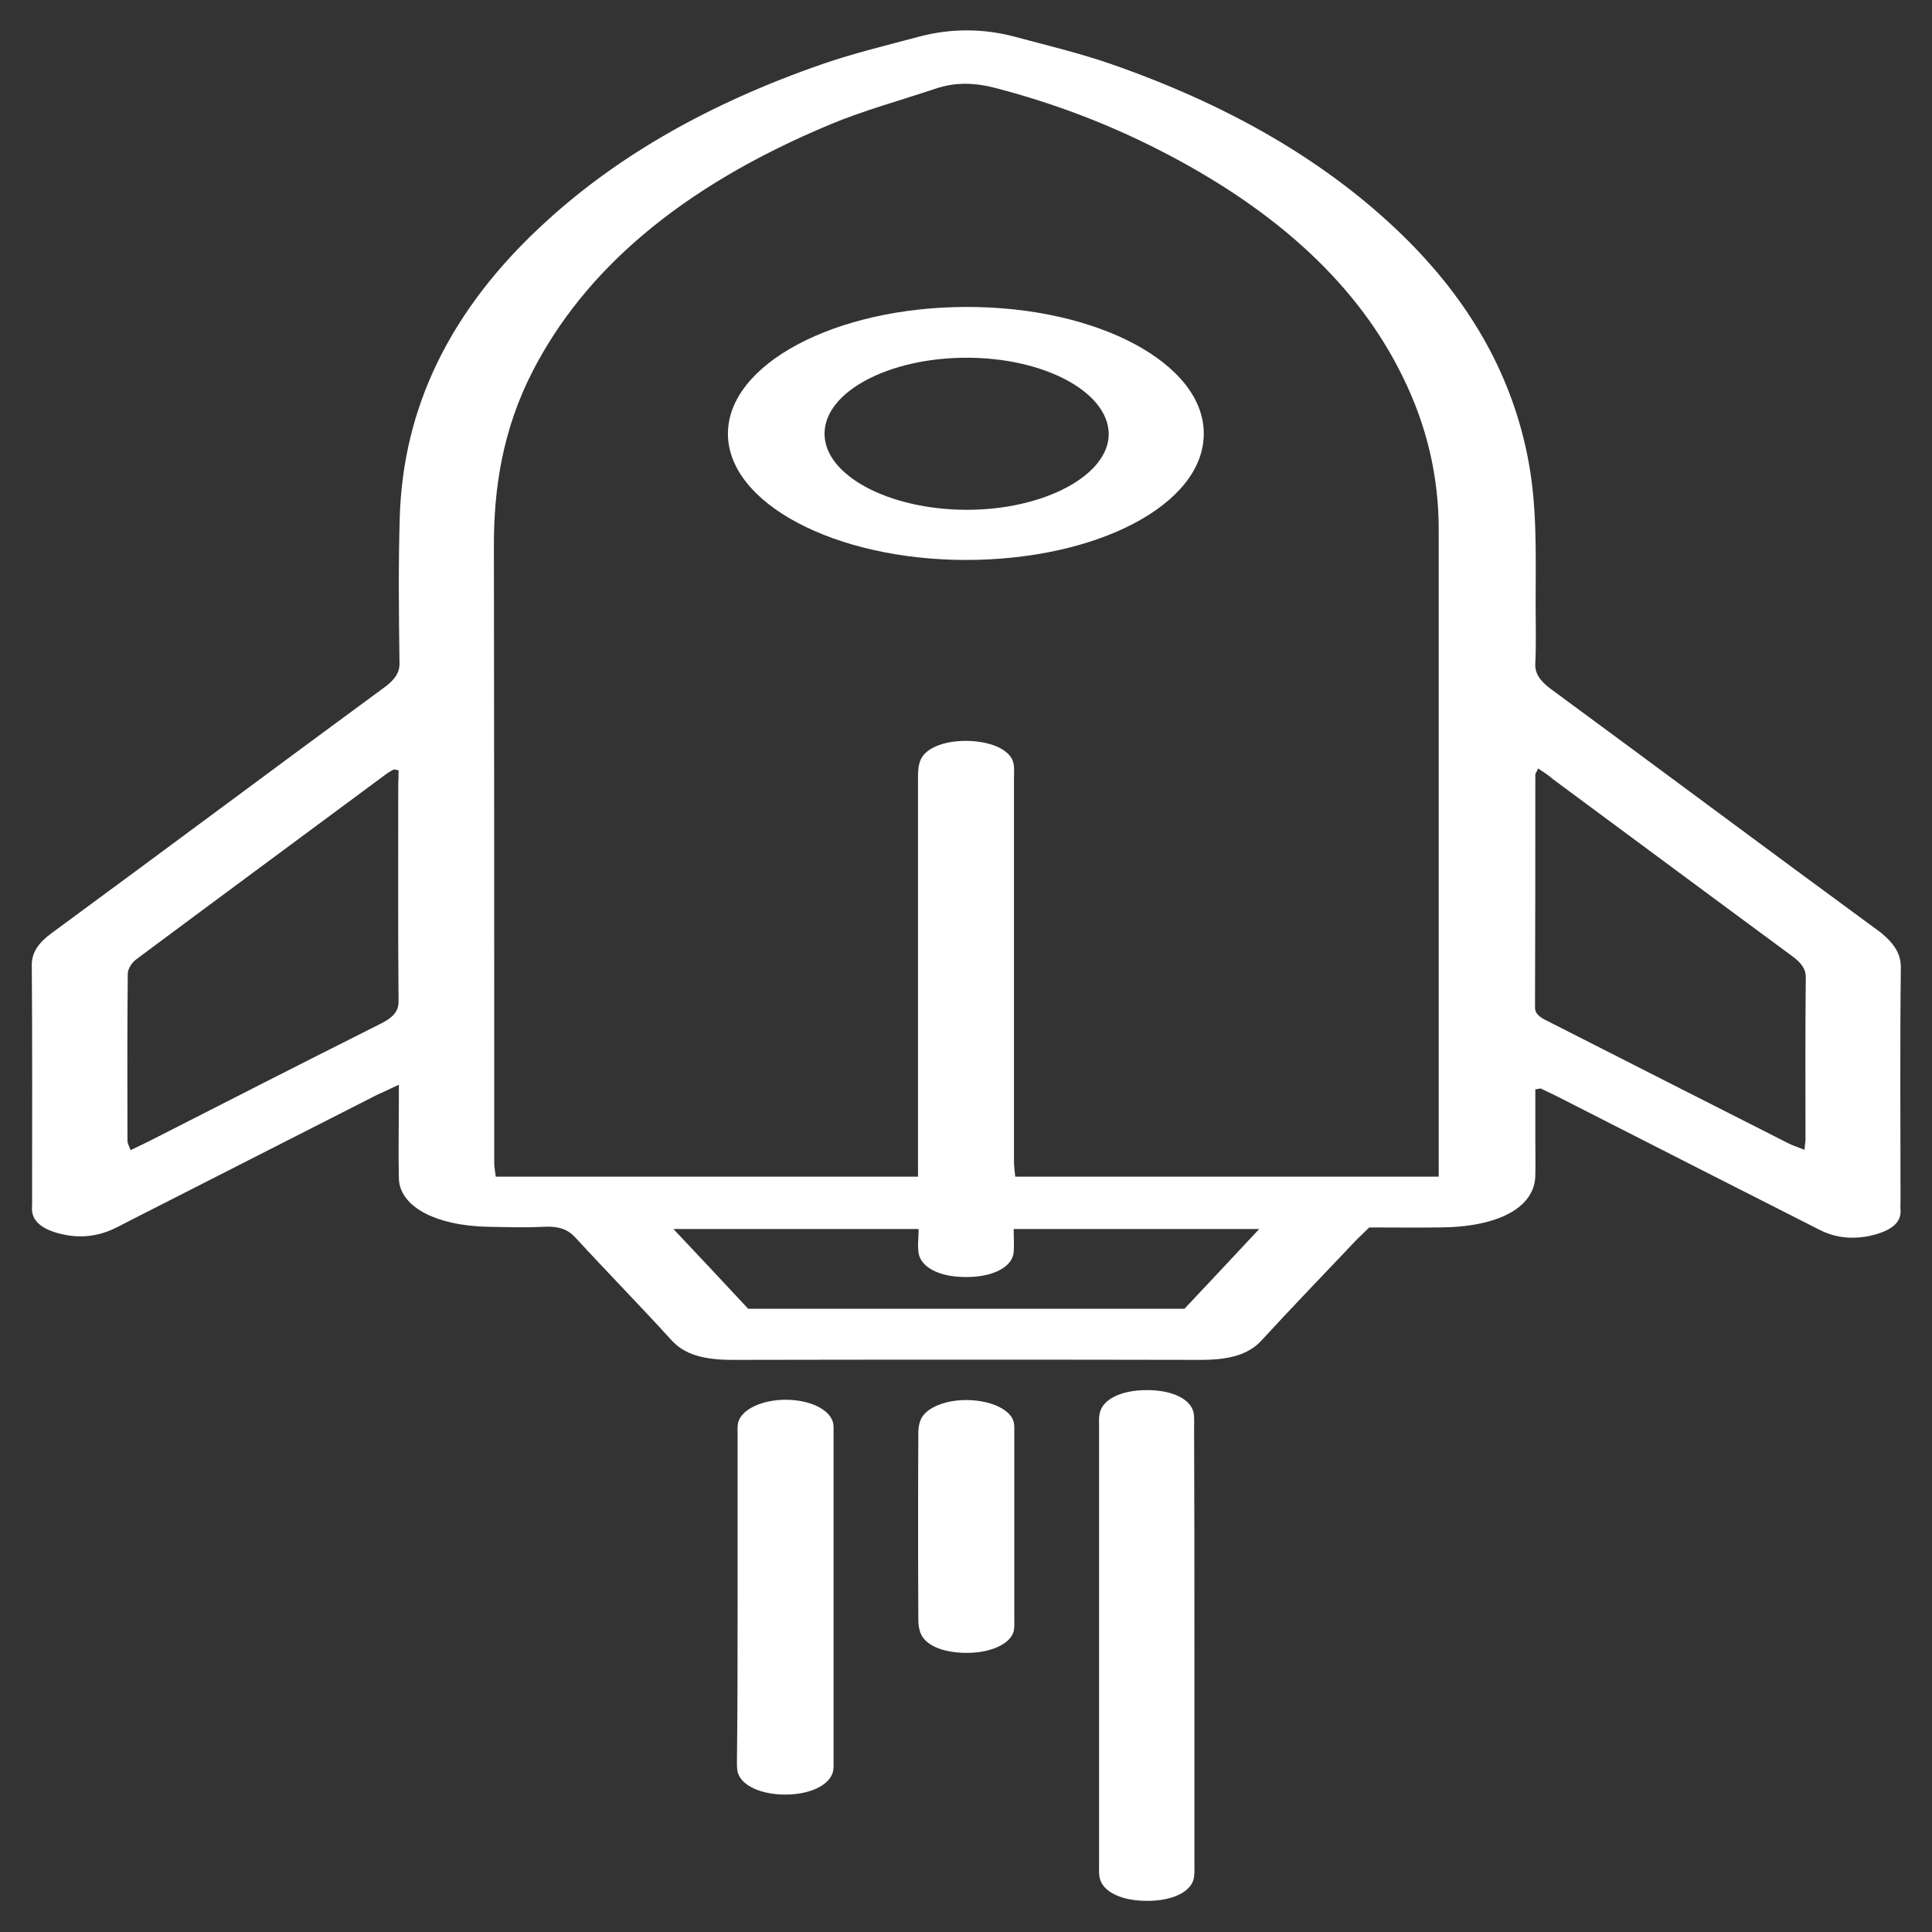 <?xml version="1.0" encoding="utf-8"?>
<!-- Generator: Adobe Illustrator 25.1.0, SVG Export Plug-In . SVG Version: 6.00 Build 0)  -->
<svg version="1.1" id="Layer_1" xmlns="http://www.w3.org/2000/svg" xmlns:xlink="http://www.w3.org/1999/xlink" x="0px" y="0px"
	 viewBox="0 0 62 62" style="enable-background:new 0 0 62 62;" xml:space="preserve">
<rect x="0" y="0" width="62" height="62" fill="#333333" stroke="none"/>
<style type="text/css">
	.st0{fill:#FFFFFF;}
	.st1{fill:none;}
</style>
<path class="st0" d="M49.27,34.96c0,0.52,0,1.04,0,1.56c0,0.41,0.01,0.82,0,1.22c-0.03,1.01-1.18,1.64-3.07,1.65
	c-0.74,0.01-1.48,0-2.26,0c-0.15,0.15-0.29,0.28-0.43,0.42c-1.01,1.07-2.04,2.13-3.02,3.2c-0.41,0.45-1.01,0.63-1.95,0.63
	c-5.01-0.01-10.02-0.01-15.03,0c-0.93,0-1.54-0.17-1.96-0.63c-1-1.1-2.07-2.19-3.08-3.29c-0.24-0.26-0.51-0.38-1.06-0.35
	c-0.57,0.03-1.15,0.01-1.72,0c-1.71-0.03-2.87-0.65-2.89-1.56c-0.02-0.83,0-1.66,0-2.49c0-0.14,0-0.28,0-0.51
	c-0.34,0.16-0.54,0.25-0.73,0.34c-2.63,1.34-5.27,2.68-7.9,4.02c-0.2,0.1-0.39,0.21-0.6,0.3c-0.49,0.21-1.03,0.27-1.61,0.13
	c-0.58-0.14-0.88-0.38-0.93-0.72c-0.01-0.09,0-0.17,0-0.26c0-2.55,0.01-5.1-0.01-7.66c0-0.39,0.21-0.7,0.63-1.01
	c3.58-2.63,7.13-5.28,10.71-7.91c0.32-0.24,0.47-0.47,0.46-0.76c-0.02-1.57-0.04-3.15,0.01-4.72c0.11-3.38,1.52-6.59,4.77-9.52
	c2.23-2.02,5.11-3.71,8.81-4.99c0.98-0.34,2.06-0.6,3.11-0.88c0.99-0.26,2.02-0.26,3.01,0c1.05,0.28,2.13,0.54,3.11,0.88
	c4.15,1.44,7.27,3.39,9.58,5.71c2.12,2.14,3.3,4.43,3.79,6.83c0.33,1.6,0.27,3.2,0.27,4.81c0,0.63,0.02,1.25-0.01,1.88
	c-0.02,0.31,0.13,0.55,0.47,0.81c3.55,2.61,7.06,5.23,10.62,7.84C60.8,30.29,61,30.62,61,31.04c-0.03,2.49-0.01,4.99-0.01,7.48
	c0,0.1-0.01,0.2,0,0.31c0.03,0.38-0.26,0.65-0.9,0.81c-0.65,0.16-1.24,0.07-1.73-0.19c-1.13-0.57-2.26-1.15-3.39-1.72
	c-1.64-0.84-3.29-1.67-4.93-2.51c-0.19-0.1-0.4-0.19-0.6-0.29C49.38,34.94,49.32,34.95,49.27,34.96z M46.17,37.76
	c0-0.21,0-0.36,0-0.52c0-6.75,0-13.5,0-20.25c0-1.67-0.37-3.32-1.17-4.93c-1.38-2.81-3.91-5.28-7.89-7.29
	c-1.54-0.78-3.23-1.44-5.14-1.94c-0.68-0.18-1.3-0.2-1.93,0.01c-1.14,0.38-2.34,0.71-3.39,1.15c-4.9,2.04-7.92,4.75-9.55,7.91
	c-0.96,1.86-1.26,3.75-1.25,5.67c0.01,5.79,0.01,11.58,0.01,17.37c0,0.79,0,1.57,0,2.36c0,0.15,0.03,0.31,0.05,0.46
	c4.55,0,9,0,13.55,0c0-0.2,0-0.37,0-0.54c0-4.1,0-8.2,0-12.29c0-0.19,0.01-0.38,0.09-0.56c0.18-0.4,0.85-0.63,1.61-0.59
	c0.72,0.04,1.27,0.31,1.36,0.7c0.04,0.16,0.02,0.32,0.02,0.48c0,4.1,0,8.2,0,12.29c0,0.17,0.02,0.34,0.04,0.51
	C37.14,37.76,41.59,37.76,46.17,37.76z M12.79,24.72c-0.05-0.01-0.1-0.02-0.15-0.03c-0.09,0.05-0.18,0.1-0.26,0.16
	c-2.67,1.98-5.34,3.95-8,5.93c-0.17,0.13-0.28,0.32-0.28,0.48c-0.02,1.78-0.01,3.56-0.01,5.34c0,0.09,0.05,0.18,0.1,0.31
	c0.24-0.12,0.4-0.19,0.56-0.27c2.49-1.27,4.98-2.54,7.49-3.8c0.42-0.21,0.56-0.43,0.55-0.73c-0.02-2.32-0.01-4.64-0.01-6.96
	C12.79,25.01,12.79,24.86,12.79,24.72z M49.36,24.66c-0.05,0.12-0.09,0.16-0.09,0.2c0,2.49,0,4.99-0.01,7.48
	c0,0.18,0.14,0.3,0.37,0.41c2.6,1.32,5.19,2.64,7.78,3.95c0.12,0.06,0.28,0.11,0.5,0.2c0.01-0.16,0.03-0.26,0.03-0.35
	c0-1.73-0.01-3.47,0.01-5.2c0-0.25-0.14-0.44-0.4-0.64c-2.58-1.9-5.15-3.81-7.72-5.71C49.71,24.89,49.57,24.8,49.36,24.66z
	 M29.48,39.44c-2.68,0-5.21,0-7.87,0c0.84,0.89,1.63,1.73,2.4,2.56c4.71,0,9.36,0,14,0c0.8-0.85,1.58-1.68,2.4-2.56
	c-2.68,0-5.23,0-7.88,0c0,0.27,0.02,0.51,0,0.76c-0.06,0.49-0.73,0.81-1.63,0.78c-0.77-0.02-1.34-0.31-1.42-0.76
	C29.44,39.96,29.48,39.72,29.48,39.44z"/>
<path class="st0" d="M38.33,52.8c0,2.35,0,4.69,0,7.04c0,0.15,0.01,0.29-0.02,0.44c-0.09,0.43-0.68,0.72-1.48,0.72
	c-0.83,0.01-1.45-0.29-1.54-0.74c-0.03-0.13-0.02-0.26-0.02-0.39c0-4.71,0-9.41,0-14.12c0-0.13-0.01-0.26,0.02-0.39
	c0.09-0.46,0.69-0.75,1.52-0.75c0.83,0,1.43,0.3,1.5,0.76c0.02,0.14,0.01,0.29,0.01,0.44C38.33,48.14,38.33,50.47,38.33,52.8z"/>
<path class="st0" d="M23.67,51.28c0-1.75,0-3.5,0-5.25c0-0.13-0.01-0.26,0.02-0.39c0.12-0.42,0.77-0.72,1.52-0.72
	c0.77,0,1.4,0.3,1.52,0.72c0.03,0.11,0.02,0.23,0.02,0.35c0,3.51,0,7.03,0,10.54c0,0.13,0.01,0.26-0.04,0.39
	c-0.15,0.4-0.76,0.67-1.51,0.67c-0.75,0-1.37-0.27-1.51-0.67c-0.05-0.14-0.04-0.29-0.04-0.44C23.67,54.75,23.67,53.02,23.67,51.28z"
	/>
<path class="st0" d="M32.55,48.99c0,0.99,0,1.98,0,2.97c0,0.13,0.01,0.26-0.02,0.39c-0.1,0.38-0.66,0.66-1.37,0.69
	c-0.78,0.03-1.41-0.19-1.6-0.59c-0.07-0.15-0.09-0.32-0.09-0.47c-0.01-1.99-0.01-3.99,0-5.98c0-0.16,0.02-0.32,0.09-0.47
	c0.18-0.37,0.82-0.62,1.52-0.6c0.74,0.02,1.35,0.31,1.45,0.7c0.03,0.13,0.02,0.26,0.02,0.39C32.55,47.01,32.55,48,32.55,48.99z"/>
<path class="st0" d="M30.98,17.97c-4.21-0.01-7.63-1.83-7.62-4.06c0.01-2.23,3.44-4.05,7.64-4.06c4.24-0.01,7.66,1.83,7.63,4.09
	C38.61,16.19,35.22,17.97,30.98,17.97z M30.99,11.48c-2.49,0.01-4.53,1.1-4.53,2.44c0,1.33,2.05,2.43,4.54,2.44
	c2.51,0.01,4.61-1.12,4.58-2.46C35.54,12.56,33.48,11.47,30.99,11.48z"/>
<path class="st1" d="M30.99,11.48c2.49-0.01,4.55,1.08,4.58,2.41c0.03,1.34-2.06,2.47-4.58,2.46c-2.49-0.01-4.54-1.11-4.54-2.44
	C26.46,12.58,28.5,11.49,30.99,11.48z"/>
</svg>
